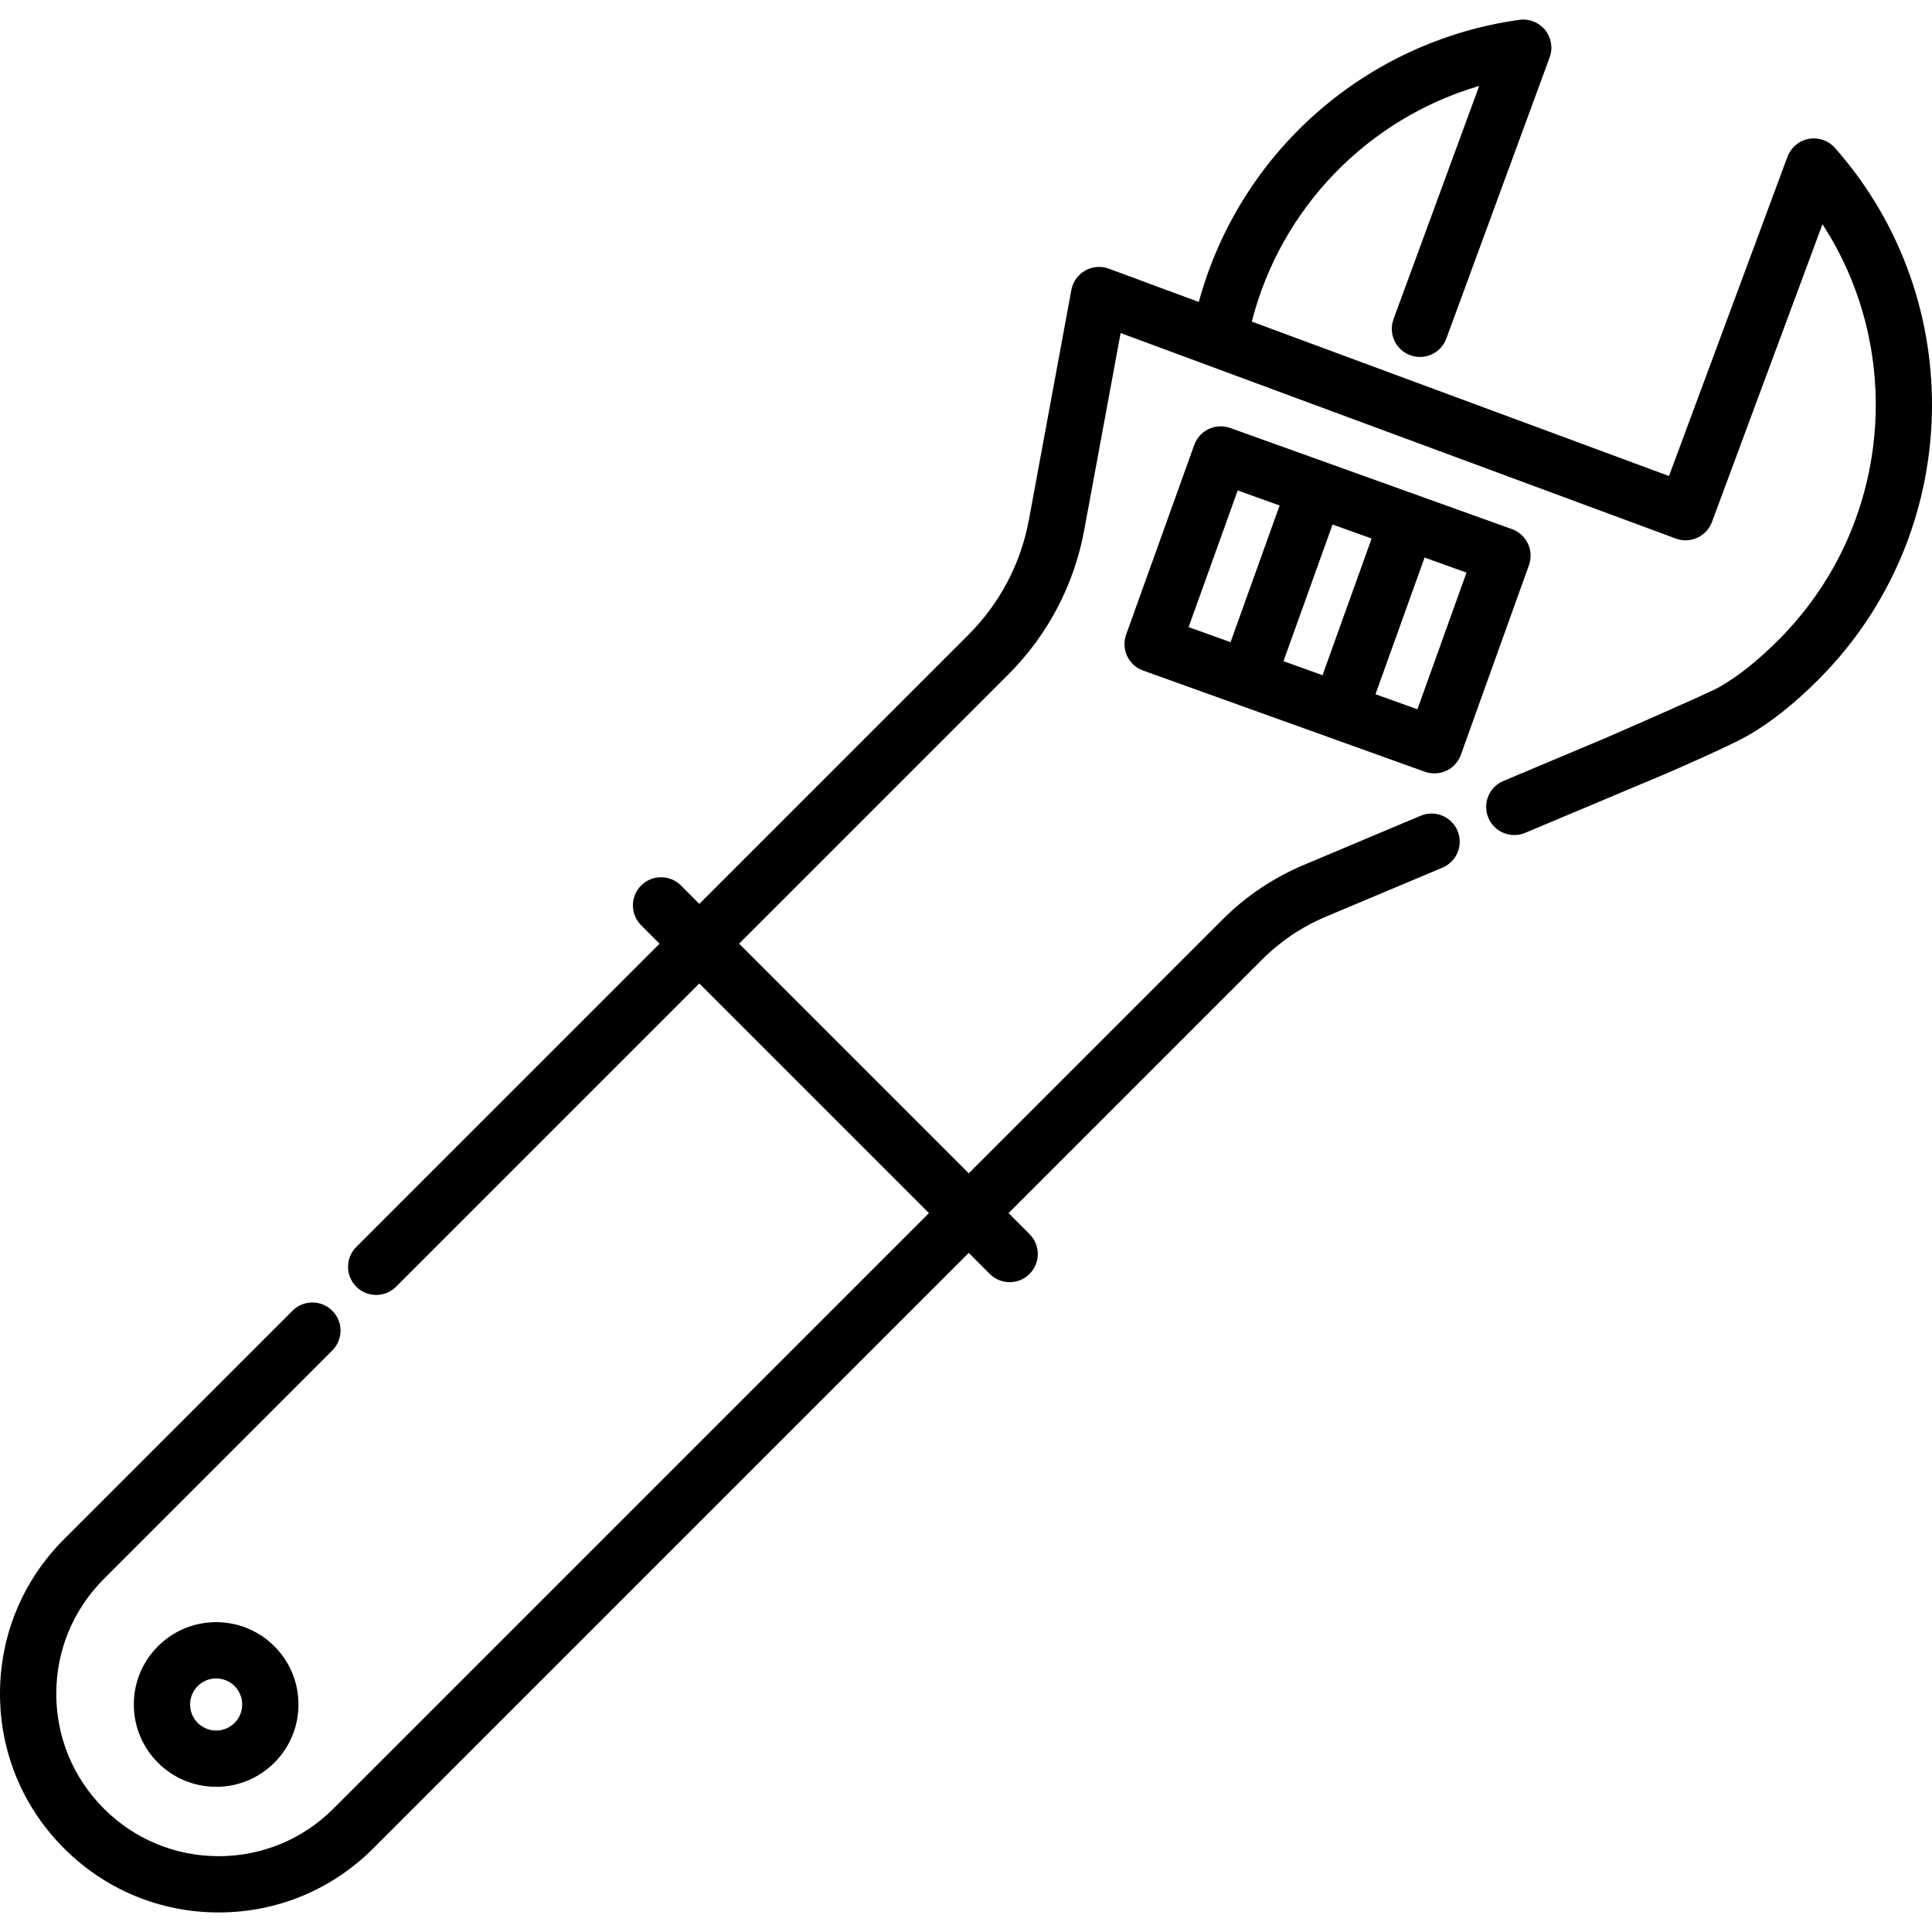 <?xml version="1.0" encoding="iso-8859-1"?>
<!-- Generator: Adobe Illustrator 19.0.0, SVG Export Plug-In . SVG Version: 6.00 Build 0)  -->
<svg version="1.1" id="Layer_1" xmlns="http://www.w3.org/2000/svg" xmlns:xlink="http://www.w3.org/1999/xlink" x="0px" y="0px"
	 viewBox="0 0 512 512" style="enable-background:new 0 0 512 512;" xml:space="preserve">
<g>
	<g>
		<path d="M404.918,144.068c-0.844-1.789-2.363-3.169-4.224-3.838l-74.667-26.811c-3.871-1.388-8.144,0.621-9.537,4.497
			l-18.051,50.252c-0.668,1.861-0.57,3.912,0.272,5.701c0.844,1.789,2.363,3.169,4.224,3.838l74.675,26.818
			c0.816,0.293,1.669,0.438,2.52,0.438c1.09,0,2.175-0.239,3.18-0.712c1.789-0.844,3.169-2.363,3.837-4.225l18.043-50.259
			C405.861,147.907,405.762,145.857,404.918,144.068z M326.106,170.183l-11.112-3.991l13.01-36.218l11.106,3.989L326.106,170.183z
			 M350.483,178.938l-10.347-3.716l13.007-36.219l10.351,3.717L350.483,178.938z M375.632,187.969l-11.113-3.991l13.01-36.218
			l11.108,3.988L375.632,187.969z"/>
	</g>
</g>
<g>
	<g>
		<path d="M72.711,436.283c-4.122-4.122-9.602-6.393-15.43-6.393c-5.828,0-11.307,2.271-15.429,6.393
			c-4.12,4.119-6.387,9.597-6.386,15.425c0.001,5.827,2.272,11.306,6.393,15.426c4.119,4.119,9.595,6.387,15.422,6.387
			c5.827,0,11.304-2.268,15.422-6.387c4.121-4.121,6.391-9.6,6.393-15.426C79.096,445.88,76.83,440.402,72.711,436.283z
			 M62.159,456.59c-1.302,1.302-3.033,2.018-4.876,2.018c-1.843,0-3.575-0.717-4.878-2.019c-1.305-1.305-2.024-3.04-2.025-4.884
			c0-1.843,0.716-3.575,2.017-4.876c1.305-1.305,3.04-2.024,4.884-2.024c1.844,0,3.579,0.719,4.884,2.024
			c1.301,1.302,2.018,3.034,2.018,4.878C64.184,453.549,63.464,455.285,62.159,456.59z"/>
	</g>
</g>
<g>
	<g>
		<path d="M486.279,39.196c-1.737-1.964-4.372-2.872-6.952-2.391c-2.577,0.48-4.712,2.279-5.624,4.735l-31.404,84.611
			L331.739,85.226c7.723-30.15,30.73-53.766,60.271-62.462l-22.713,61.808c-1.421,3.865,0.562,8.15,4.427,9.57
			c3.866,1.423,8.15-0.561,9.571-4.427l27.379-74.506c0.904-2.461,0.449-5.216-1.197-7.255c-1.645-2.04-4.249-3.063-6.838-2.701
			c-41.041,5.759-74.217,35.342-84.947,74.773l-23.85-8.828c-2.061-0.762-4.359-0.577-6.272,0.511
			c-1.913,1.088-3.248,2.964-3.648,5.128l-11.25,60.896c-2.145,11.608-7.687,22.152-16.029,30.493l-71.317,71.315l-4.875-4.875
			c-2.912-2.913-7.633-2.912-10.544,0c-2.912,2.912-2.912,7.633,0,10.544l4.877,4.878L94.418,330.45
			c-2.912,2.912-2.912,7.633,0,10.544c1.456,1.456,3.364,2.184,5.272,2.184s3.817-0.728,5.272-2.184l80.364-80.363l60.855,60.856
			L88.371,479.299c-8.13,8.13-18.935,12.607-30.425,12.607s-22.297-4.48-30.431-12.614c-8.126-8.128-12.602-18.932-12.602-30.425
			s4.476-22.298,12.602-30.424l60.546-60.546c2.912-2.912,2.912-7.633,0-10.544c-2.912-2.912-7.633-2.912-10.544,0l-60.546,60.546
			C6.027,418.841,0,433.391,0,448.867s6.027,30.026,16.971,40.969c10.951,10.952,25.504,16.983,40.976,16.983
			s30.022-6.029,40.969-16.976l157.811-157.811l5.571,5.571c1.456,1.456,3.364,2.184,5.273,2.184c1.908,0,3.817-0.728,5.272-2.184
			c2.913-2.912,2.913-7.632,0.001-10.544l-5.571-5.571l67.175-67.176c4.898-4.897,10.601-8.73,16.958-11.395l30.871-12.986
			c3.796-1.597,5.578-5.968,3.982-9.764c-1.596-3.796-5.968-5.58-9.764-3.982l-30.864,12.982c-8.142,3.414-15.453,8.326-21.727,14.6
			l-67.175,67.176l-60.858-60.857l71.317-71.315c10.486-10.484,17.453-23.738,20.149-38.328l9.641-52.184l147.131,54.466
			c3.863,1.429,8.147-0.539,9.58-4.397l29.288-78.909c22.254,34.257,18.079,80.44-11.635,110.153
			c-5.583,5.585-10.752,9.693-15.787,12.552c-3.039,1.716-30.021,13.435-30.021,13.435l-27.12,11.408
			c-3.796,1.597-5.578,5.968-3.982,9.764c1.596,3.796,5.967,5.578,9.764,3.982l37.149-15.626c0.063-0.025,0.124-0.051,0.186-0.078
			c1.678-0.727,16.534-7.177,21.373-9.909c6.231-3.538,12.44-8.439,18.985-14.983C520.273,141.728,522.203,79.829,486.279,39.196z"
			/>
	</g>
</g>
<g>
</g>
<g>
</g>
<g>
</g>
<g>
</g>
<g>
</g>
<g>
</g>
<g>
</g>
<g>
</g>
<g>
</g>
<g>
</g>
<g>
</g>
<g>
</g>
<g>
</g>
<g>
</g>
<g>
</g>
</svg>
